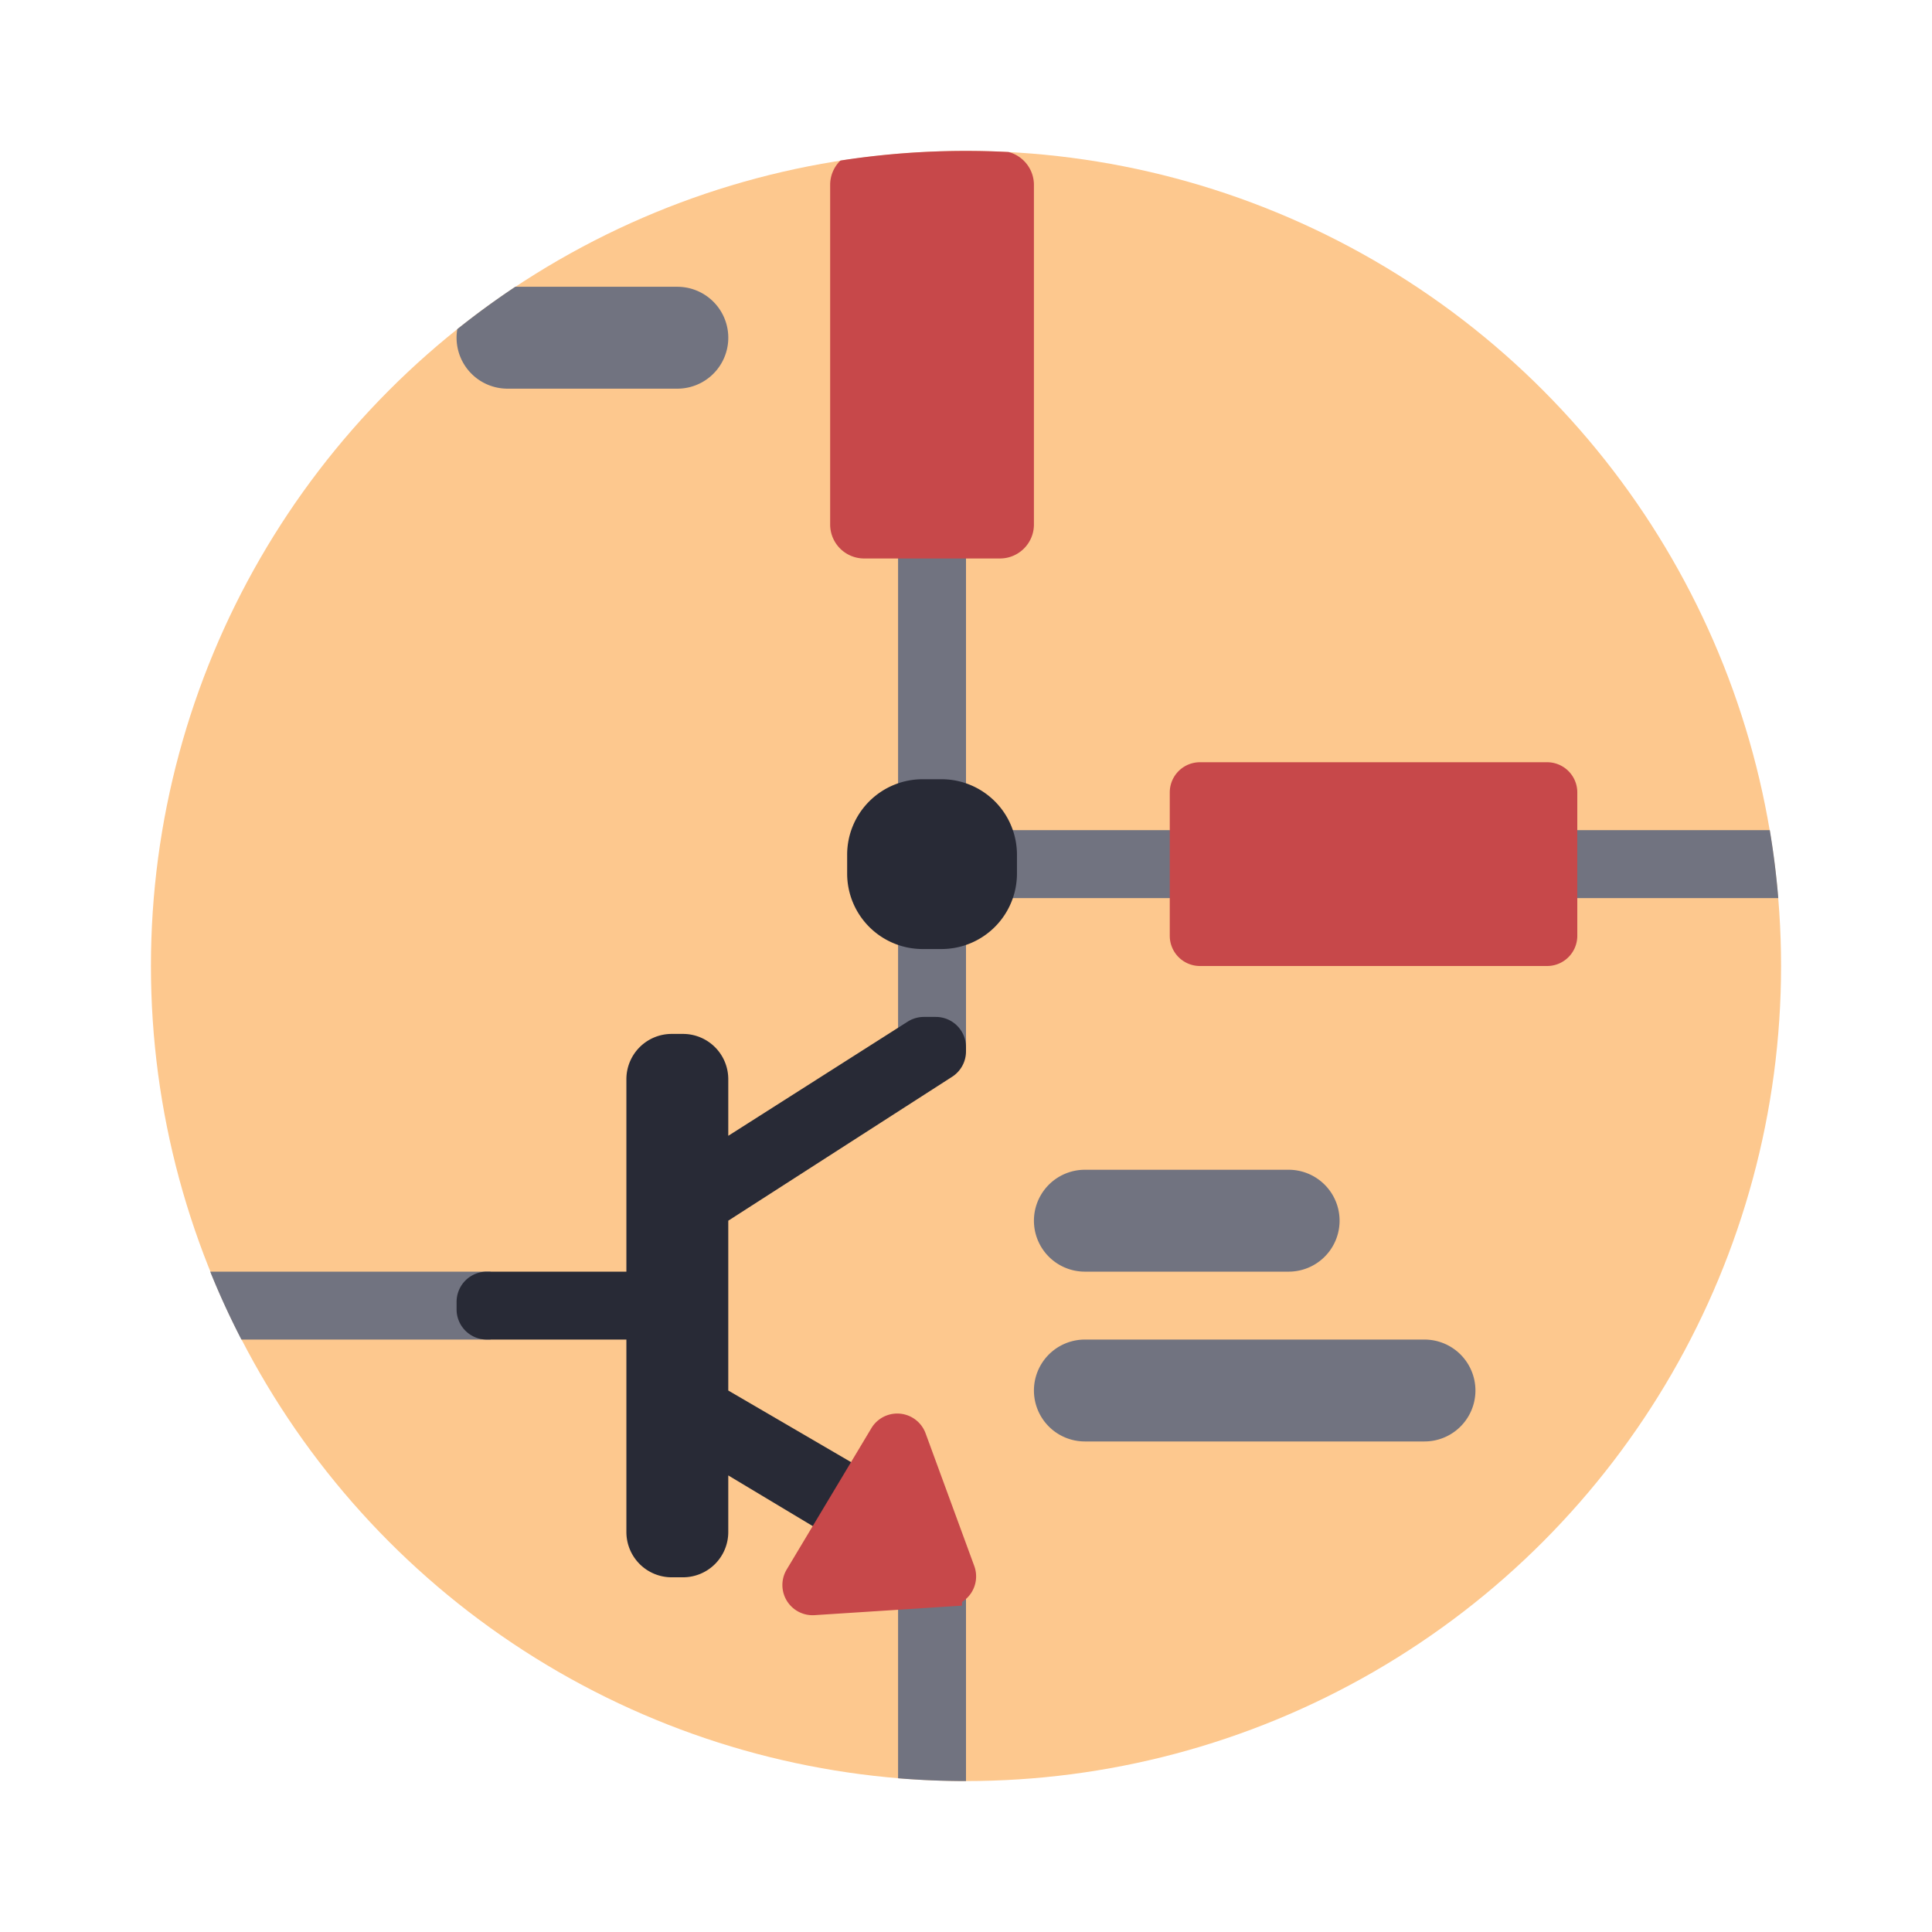 <?xml version="1.0" encoding="UTF-8" standalone="no"?>
<svg
   width="64"
   height="64"
   fill="none"
   version="1.1"
   id="svg255"
   sodipodi:docname="eeschema.svg"
   inkscape:version="1.2.2 (b0a8486541, 2022-12-01)"
   xmlns:inkscape="http://www.inkscape.org/namespaces/inkscape"
   xmlns:sodipodi="http://sodipodi.sourceforge.net/DTD/sodipodi-0.dtd"
   xmlns="http://www.w3.org/2000/svg"
   xmlns:svg="http://www.w3.org/2000/svg">
  <defs
     id="defs259" />
  <sodipodi:namedview
     id="namedview257"
     pagecolor="#505050"
     bordercolor="#eeeeee"
     borderopacity="1"
     inkscape:showpageshadow="0"
     inkscape:pageopacity="0"
     inkscape:pagecheckerboard="0"
     inkscape:deskcolor="#505050"
     showgrid="false"
     inkscape:zoom="15.921875"
     inkscape:cx="29.83317"
     inkscape:cy="32.031403"
     inkscape:window-width="1280"
     inkscape:window-height="1361"
     inkscape:window-x="0"
     inkscape:window-y="0"
     inkscape:window-maximized="0"
     inkscape:current-layer="svg255" />
  <circle
     cx="32"
     cy="32"
     r="27"
     fill="#D0C5AC"
     id="circle245"
     style="fill:#fdc88e" />
  <path
     fill="#5A5A5A"
     fill-rule="evenodd"
     d="M22.438 12.875h-5.625a1.687 1.687 0 0 1-1.664-1.972c.619-.495 1.26-.963 1.92-1.403h5.369a1.687 1.687 0 1 1 0 3.375Zm7.312 4.5v18l2.25-.563V29.75h26.908c-.063-.76-.157-1.51-.281-2.25H32V17.375h-2.25Zm-13.5 24.75v2.25H7.997a26.871 26.871 0 0 1-1.034-2.25h9.287ZM29.75 50h1.125L32 52.25V59a27.45 27.45 0 0 1-2.25-.092V50Zm6.188-11.25a1.687 1.687 0 1 0 0 3.375h6.75a1.687 1.687 0 1 0 0-3.375h-6.75Zm0 5.625a1.687 1.687 0 1 0 0 3.375h11.25a1.687 1.687 0 1 0 0-3.375h-11.25Z"
     clip-rule="evenodd"
     id="path247"
     style="fill:#717380" />
  <path
     fill="#282a36"
     d="M15.125 43.375v-.25a1 1 0 0 1 1-1h4.625V35.75a1.5 1.5 0 0 1 1.5-1.5h.375a1.5 1.5 0 0 1 1.5 1.5v1.875l5.942-3.781a1 1 0 0 1 .537-.157H31a1 1 0 0 1 1 1v.142a1 1 0 0 1-.46.841l-7.415 4.767v5.626L30.875 50v2.25H29.75l-5.625-3.375v1.875a1.5 1.5 0 0 1-1.5 1.5h-.375a1.5 1.5 0 0 1-1.5-1.5v-6.375h-4.625a1 1 0 0 1-1-1Zm15.438-17.562h.625a2.5 2.5 0 0 1 2.5 2.5v.625a2.5 2.5 0 0 1-2.5 2.5h-.625a2.5 2.5 0 0 1-2.5-2.5v-.625a2.5 2.5 0 0 1 2.5-2.5Z"
     id="path249" />
  <path
     fill="#DB295B"
     fill-rule="evenodd"
     d="M27.5 17.375V6.125c0-.316.13-.602.34-.807a27.207 27.207 0 0 1 5.569-.282c.484.126.841.566.841 1.089v11.25c0 .621-.504 1.125-1.125 1.125h-4.5a1.125 1.125 0 0 1-1.125-1.125Zm12.25 7.875a1 1 0 0 0-1 1V31a1 1 0 0 0 1 1h11.5a1 1 0 0 0 1-1v-4.75a1 1 0 0 0-1-1h-11.5Z"
     clip-rule="evenodd"
     id="path251"
     style="fill:#c7484a" />
  <path
     fill="#E10B4F"
     stroke="#E10B4F"
     d="m31.368 52.72-4.417.285a.5.5 0 0 1-.462-.756l2.805-4.681a.5.5 0 0 1 .898.085l1.613 4.396a.5.5 0 0 1-.437.67Z"
     id="path253"
     style="fill:#c7484a;stroke:#c7484a" />
</svg>
